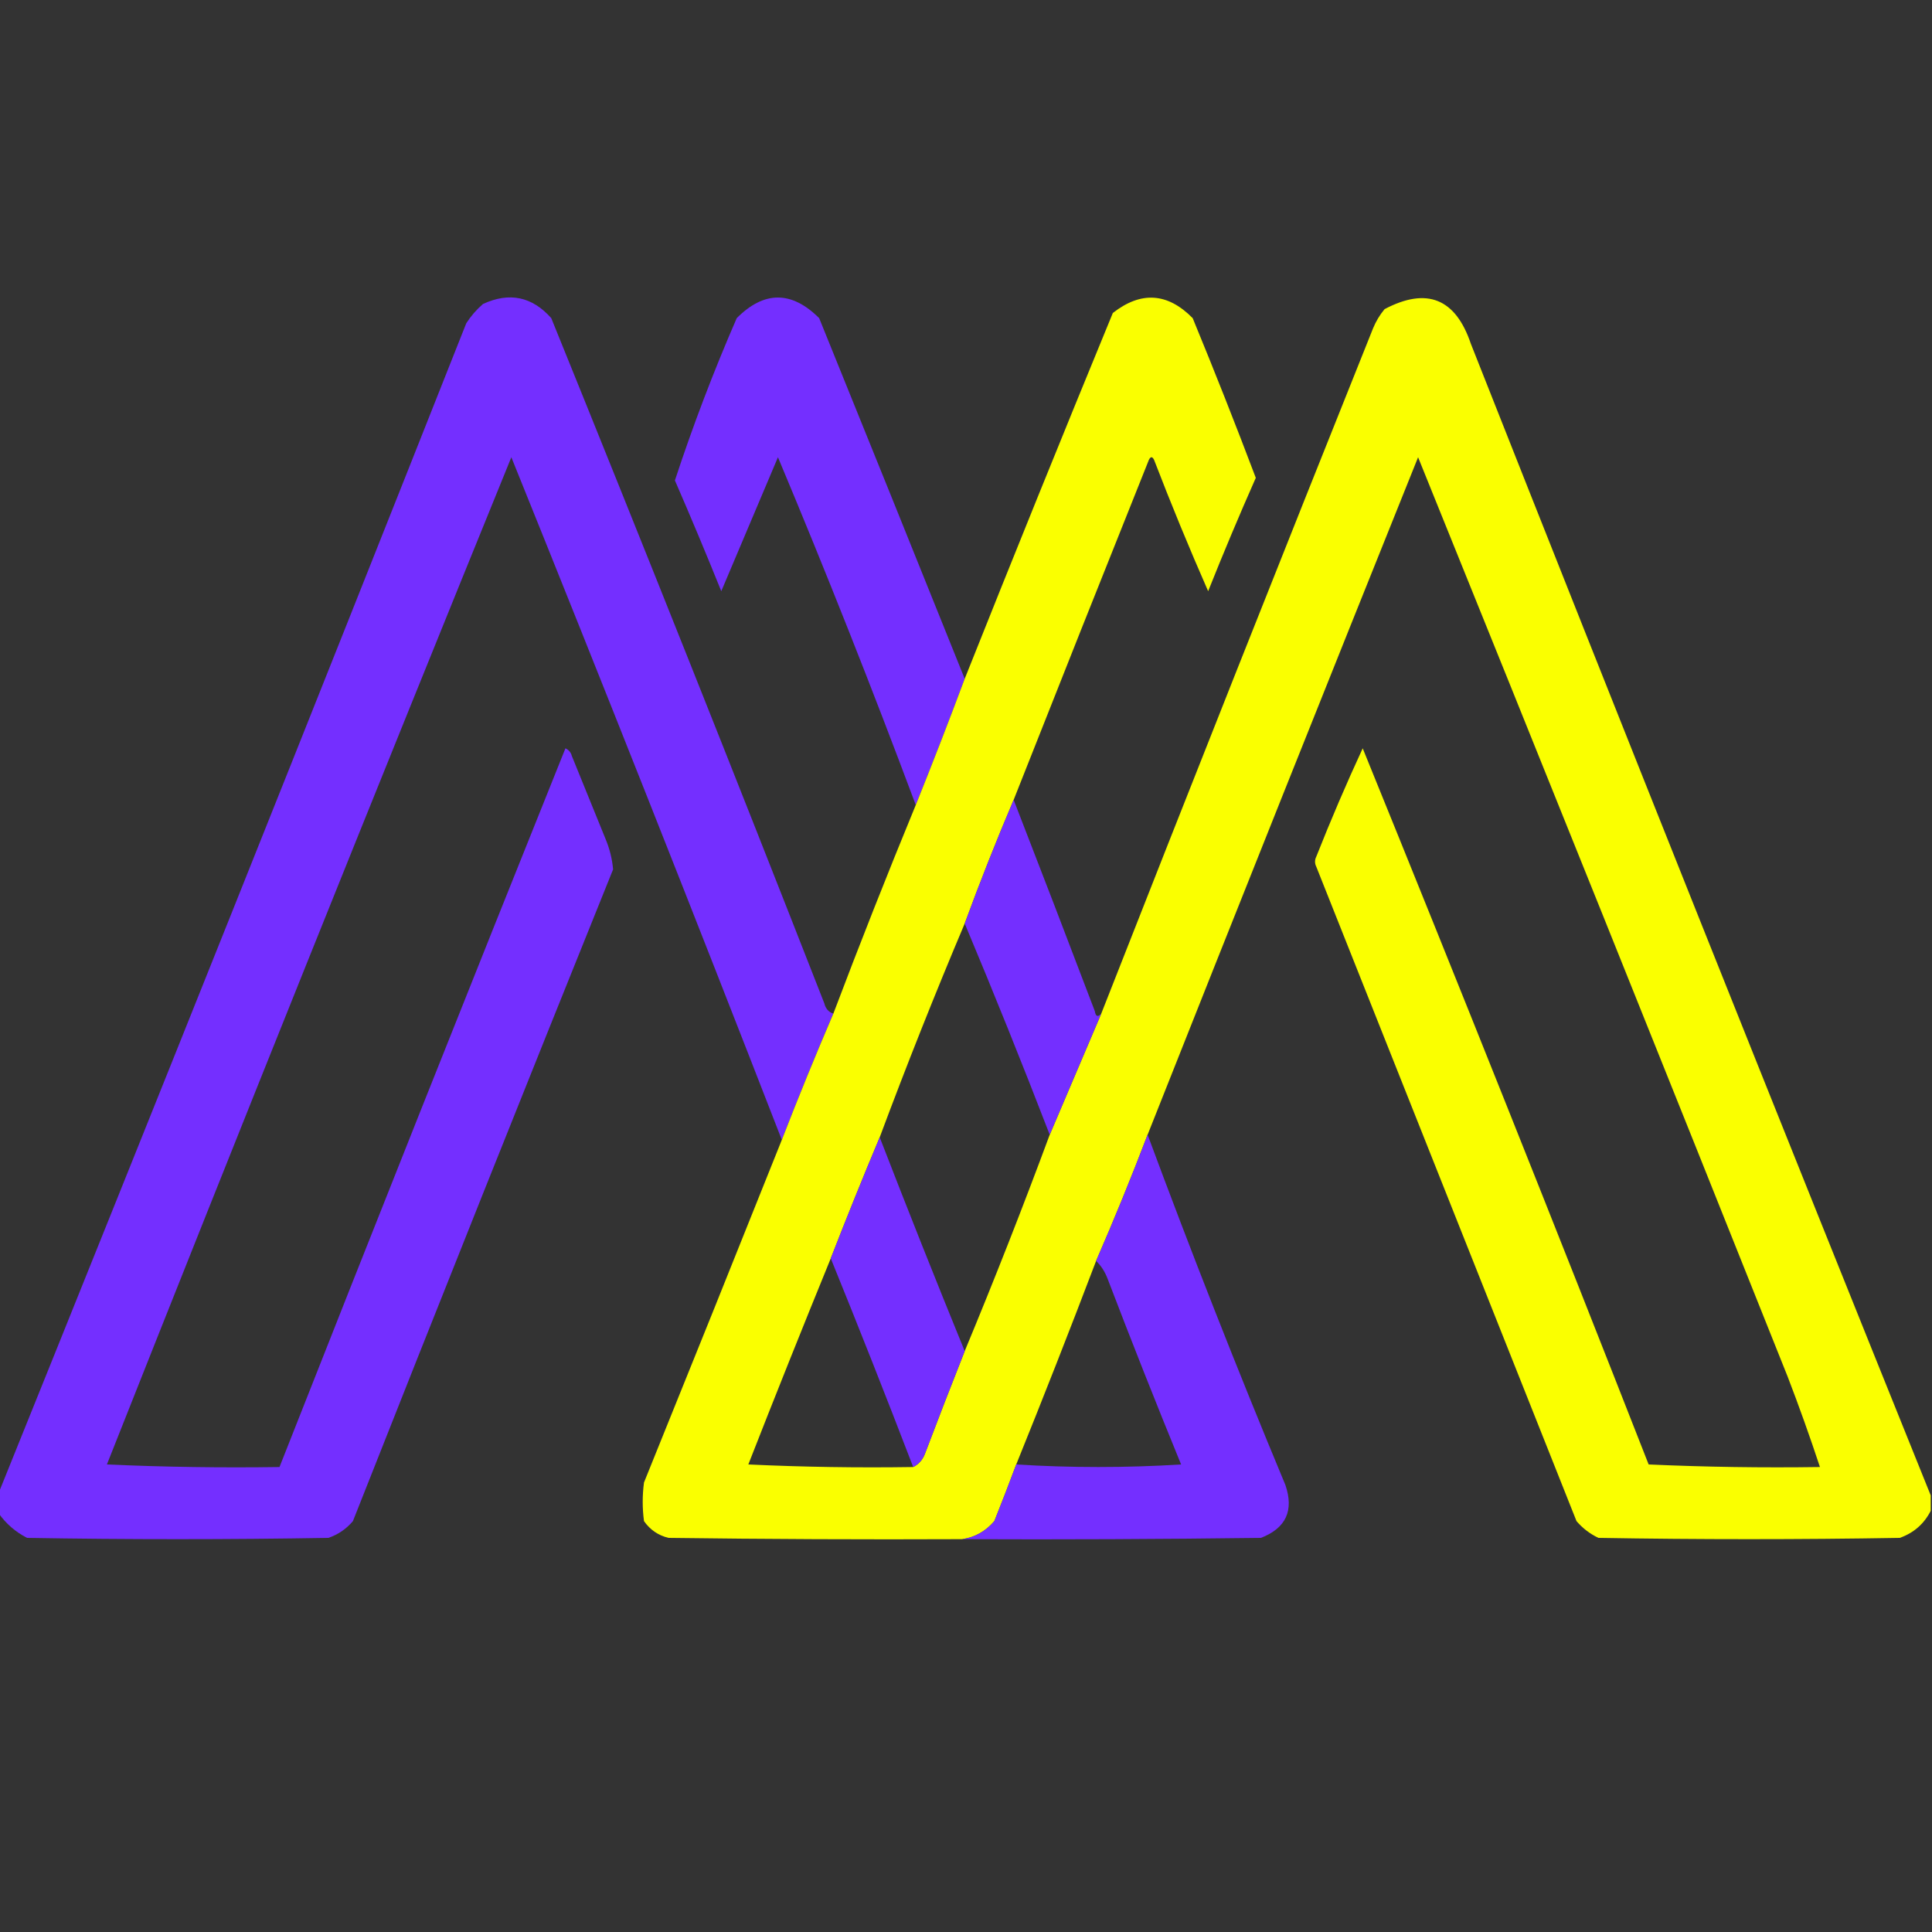 <?xml version="1.0" encoding="UTF-8"?>
<!DOCTYPE svg PUBLIC "-//W3C//DTD SVG 1.1//EN" "http://www.w3.org/Graphics/SVG/1.1/DTD/svg11.dtd">
<svg xmlns="http://www.w3.org/2000/svg" version="1.1" width="750px" height="750px" style="shape-rendering:geometricPrecision; text-rendering:geometricPrecision; image-rendering:optimizeQuality; fill-rule:evenodd; clip-rule:evenodd" xmlns:xlink="http://www.w3.org/1999/xlink">
<rect width="100%" height="100%" fill="#333333" stroke="none"/>
<g><path style="opacity:1" fill="#742FFF" d="M 323.5,393.5 C 316.528,409.767 309.862,426.101 303.5,442.5C 269.104,353.988 234.104,265.655 198.5,177.5C 145.604,307.504 93.27,437.837 41.5,568.5C 63.823,569.5 86.157,569.833 108.5,569.5C 145.154,476.501 182.154,383.501 219.5,290.5C 220.799,291.09 221.632,292.09 222,293.5C 226.333,304.167 230.667,314.833 235,325.5C 236.655,329.432 237.655,333.432 238,337.5C 203.99,421.831 170.323,506.164 137,590.5C 134.441,593.531 131.274,595.698 127.5,597C 88.5,597.667 49.5,597.667 10.5,597C 6.048,594.713 2.382,591.546 -0.5,587.5C -0.5,584.833 -0.5,582.167 -0.5,579.5C 60.453,428.499 120.953,277.166 181,125.5C 182.793,122.705 184.96,120.205 187.5,118C 197.731,113.29 206.565,115.124 214,123.5C 249.844,211.872 285.178,300.538 320,389.5C 320.498,391.544 321.665,392.878 323.5,393.5 Z"/></g>
<g><path style="opacity:1" fill="#742FFF" d="M 374.5,263.5 C 368.342,279.987 362.008,296.321 355.5,312.5C 338.535,267.095 320.702,222.095 302,177.5C 294.667,194.833 287.333,212.167 280,229.5C 274.204,215.119 268.204,200.786 262,186.5C 268.98,165.244 276.98,144.244 286,123.5C 296.625,112.84 307.292,112.84 318,123.5C 336.982,170.317 355.815,216.983 374.5,263.5 Z"/></g>
<g><path style="opacity:1" fill="#FAFF00" d="M 393.5,310.5 C 386.794,326.271 380.461,342.271 374.5,358.5C 362.923,385.89 351.923,413.556 341.5,441.5C 334.99,457.016 328.657,472.682 322.5,488.5C 311.642,515.069 300.976,541.736 290.5,568.5C 311.823,569.5 333.156,569.833 354.5,569.5C 356.606,568.434 358.106,566.767 359,564.5C 364.075,551.104 369.242,537.77 374.5,524.5C 386.032,496.761 397.032,468.761 407.5,440.5C 414.156,424.876 420.823,409.209 427.5,393.5C 462.369,304.728 497.536,216.061 533,127.5C 534.123,124.751 535.623,122.251 537.5,120C 553.901,111.358 565.068,115.858 571,133.5C 630.059,282.878 689.559,431.878 749.5,580.5C 749.5,582.5 749.5,584.5 749.5,586.5C 746.932,591.564 742.932,595.064 737.5,597C 698.5,597.667 659.5,597.667 620.5,597C 617.217,595.439 614.383,593.273 612,590.5C 578.309,505.793 544.642,421.127 511,336.5C 510.333,335.167 510.333,333.833 511,332.5C 516.619,318.302 522.619,304.302 529,290.5C 566.578,382.894 603.578,475.561 640,568.5C 662.091,569.494 684.258,569.827 706.5,569.5C 702.625,557.769 698.458,546.102 694,534.5C 646.457,415.369 598.624,296.369 550.5,177.5C 515.326,265.005 480.326,352.672 445.5,440.5C 439.246,456.912 432.579,473.245 425.5,489.5C 415.459,515.92 405.126,542.253 394.5,568.5C 391.796,575.762 388.963,583.096 386,590.5C 382.577,594.479 378.411,596.812 373.5,597.5C 335.499,597.667 297.499,597.5 259.5,597C 255.532,596.036 252.365,593.869 250,590.5C 249.333,585.5 249.333,580.5 250,575.5C 267.923,531.239 285.756,486.906 303.5,442.5C 309.862,426.101 316.528,409.767 323.5,393.5C 333.775,366.341 344.442,339.341 355.5,312.5C 362.008,296.321 368.342,279.987 374.5,263.5C 393.32,216.248 412.487,168.914 432,121.5C 442.929,112.948 453.262,113.615 463,123.5C 471.47,144.045 479.636,164.711 487.5,185.5C 481.069,200.031 474.903,214.698 469,229.5C 461.618,212.695 454.618,195.695 448,178.5C 447.333,177.167 446.667,177.167 446,178.5C 428.408,222.439 410.908,266.439 393.5,310.5 Z"/></g>
<g><path style="opacity:1" fill="#742FFF" d="M 393.5,310.5 C 404.099,337.797 414.599,365.13 425,392.5C 425.342,394.619 426.175,394.953 427.5,393.5C 420.823,409.209 414.156,424.876 407.5,440.5C 396.875,412.947 385.875,385.614 374.5,358.5C 380.461,342.271 386.794,326.271 393.5,310.5 Z"/></g>
<g><path style="opacity:1" fill="#742FFF" d="M 341.5,441.5 C 352.282,469.376 363.282,497.043 374.5,524.5C 369.242,537.77 364.075,551.104 359,564.5C 358.106,566.767 356.606,568.434 354.5,569.5C 344.069,542.321 333.402,515.321 322.5,488.5C 328.657,472.682 334.99,457.016 341.5,441.5 Z"/></g>
<g><path style="opacity:1" fill="#742FFF" d="M 445.5,440.5 C 462.418,486.155 480.252,531.488 499,576.5C 502.37,586.4 499.203,593.233 489.5,597C 450.835,597.5 412.168,597.667 373.5,597.5C 378.411,596.812 382.577,594.479 386,590.5C 388.963,583.096 391.796,575.762 394.5,568.5C 415.67,569.828 437.004,569.828 458.5,568.5C 448.711,544.592 439.211,520.592 430,496.5C 428.946,493.686 427.446,491.353 425.5,489.5C 432.579,473.245 439.246,456.912 445.5,440.5 Z"/></g>
</svg>
